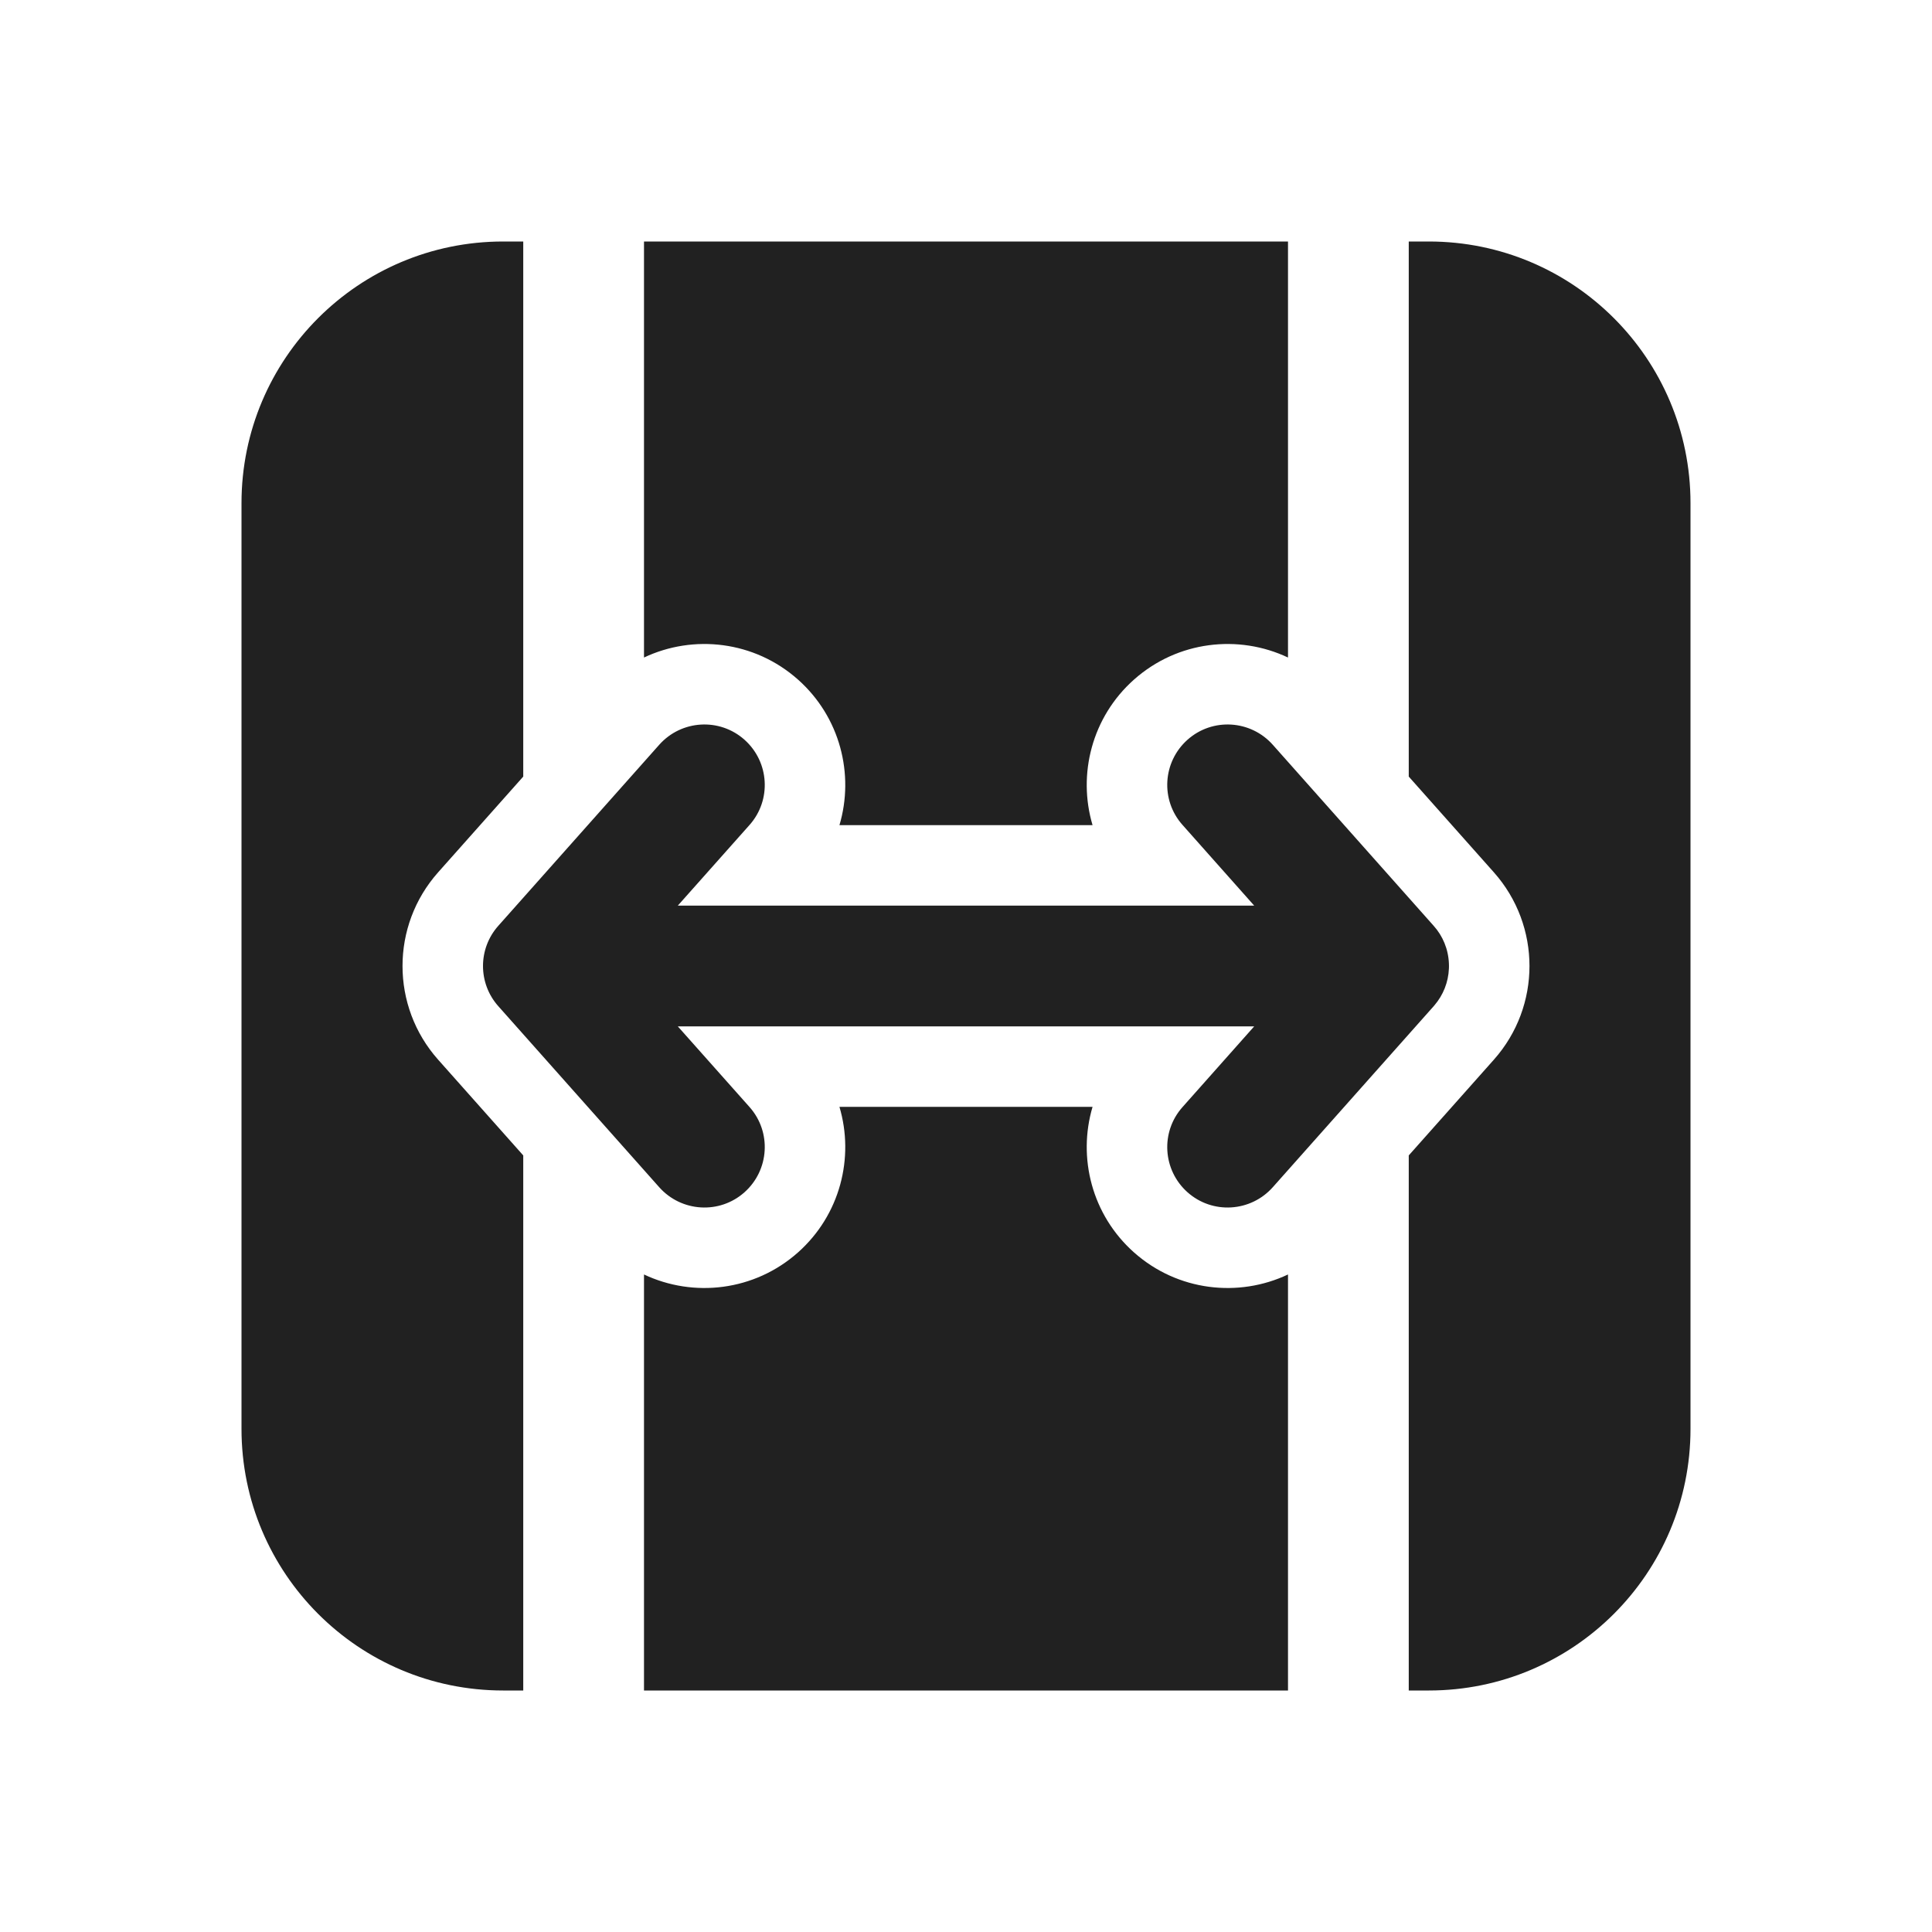 <svg width="24" height="24" viewBox="0 0 24 24" fill="none" xmlns="http://www.w3.org/2000/svg">
<path d="M17.75 3C19.545 3 21 4.455 21 6.25V17.75C21 19.545 19.545 21 17.75 21H17.5V14.353L18.558 13.163C19.147 12.5 19.147 11.5 18.558 10.837L17.5 9.647V3H17.75ZM14.087 15.558C13.563 15.092 13.385 14.381 13.572 13.75H10.428C10.615 14.381 10.437 15.092 9.913 15.558C9.372 16.039 8.615 16.123 8 15.832V21H16V15.832C15.385 16.123 14.628 16.039 14.087 15.558ZM14.087 8.442C14.628 7.961 15.385 7.877 16 8.168V3H8V8.168C8.615 7.877 9.372 7.961 9.913 8.442C10.437 8.908 10.615 9.619 10.428 10.25H13.572C13.385 9.619 13.563 8.908 14.087 8.442ZM6.5 9.647V3H6.25C4.455 3 3 4.455 3 6.25V17.75C3 19.545 4.455 21 6.25 21H6.5V14.353L5.442 13.163C4.853 12.5 4.853 11.5 5.442 10.837L6.5 9.647ZM15.58 11.25H8.42L9.311 10.248C9.586 9.939 9.558 9.465 9.248 9.189C8.939 8.914 8.465 8.942 8.189 9.252L6.189 11.502C5.937 11.786 5.937 12.214 6.189 12.498L8.189 14.748C8.465 15.058 8.939 15.086 9.248 14.811C9.558 14.535 9.586 14.061 9.311 13.752L8.42 12.75H15.58L14.69 13.752C14.414 14.061 14.442 14.535 14.752 14.811C15.061 15.086 15.535 15.058 15.811 14.748L17.811 12.498C17.814 12.494 17.818 12.49 17.821 12.486C17.926 12.363 17.992 12.204 17.999 12.031C18 12.011 18 11.991 17.999 11.971C17.992 11.79 17.922 11.625 17.808 11.499L15.811 9.252C15.535 8.942 15.061 8.914 14.752 9.189C14.442 9.465 14.414 9.939 14.69 10.248L15.58 11.25Z" fill="#212121"/>
</svg>
